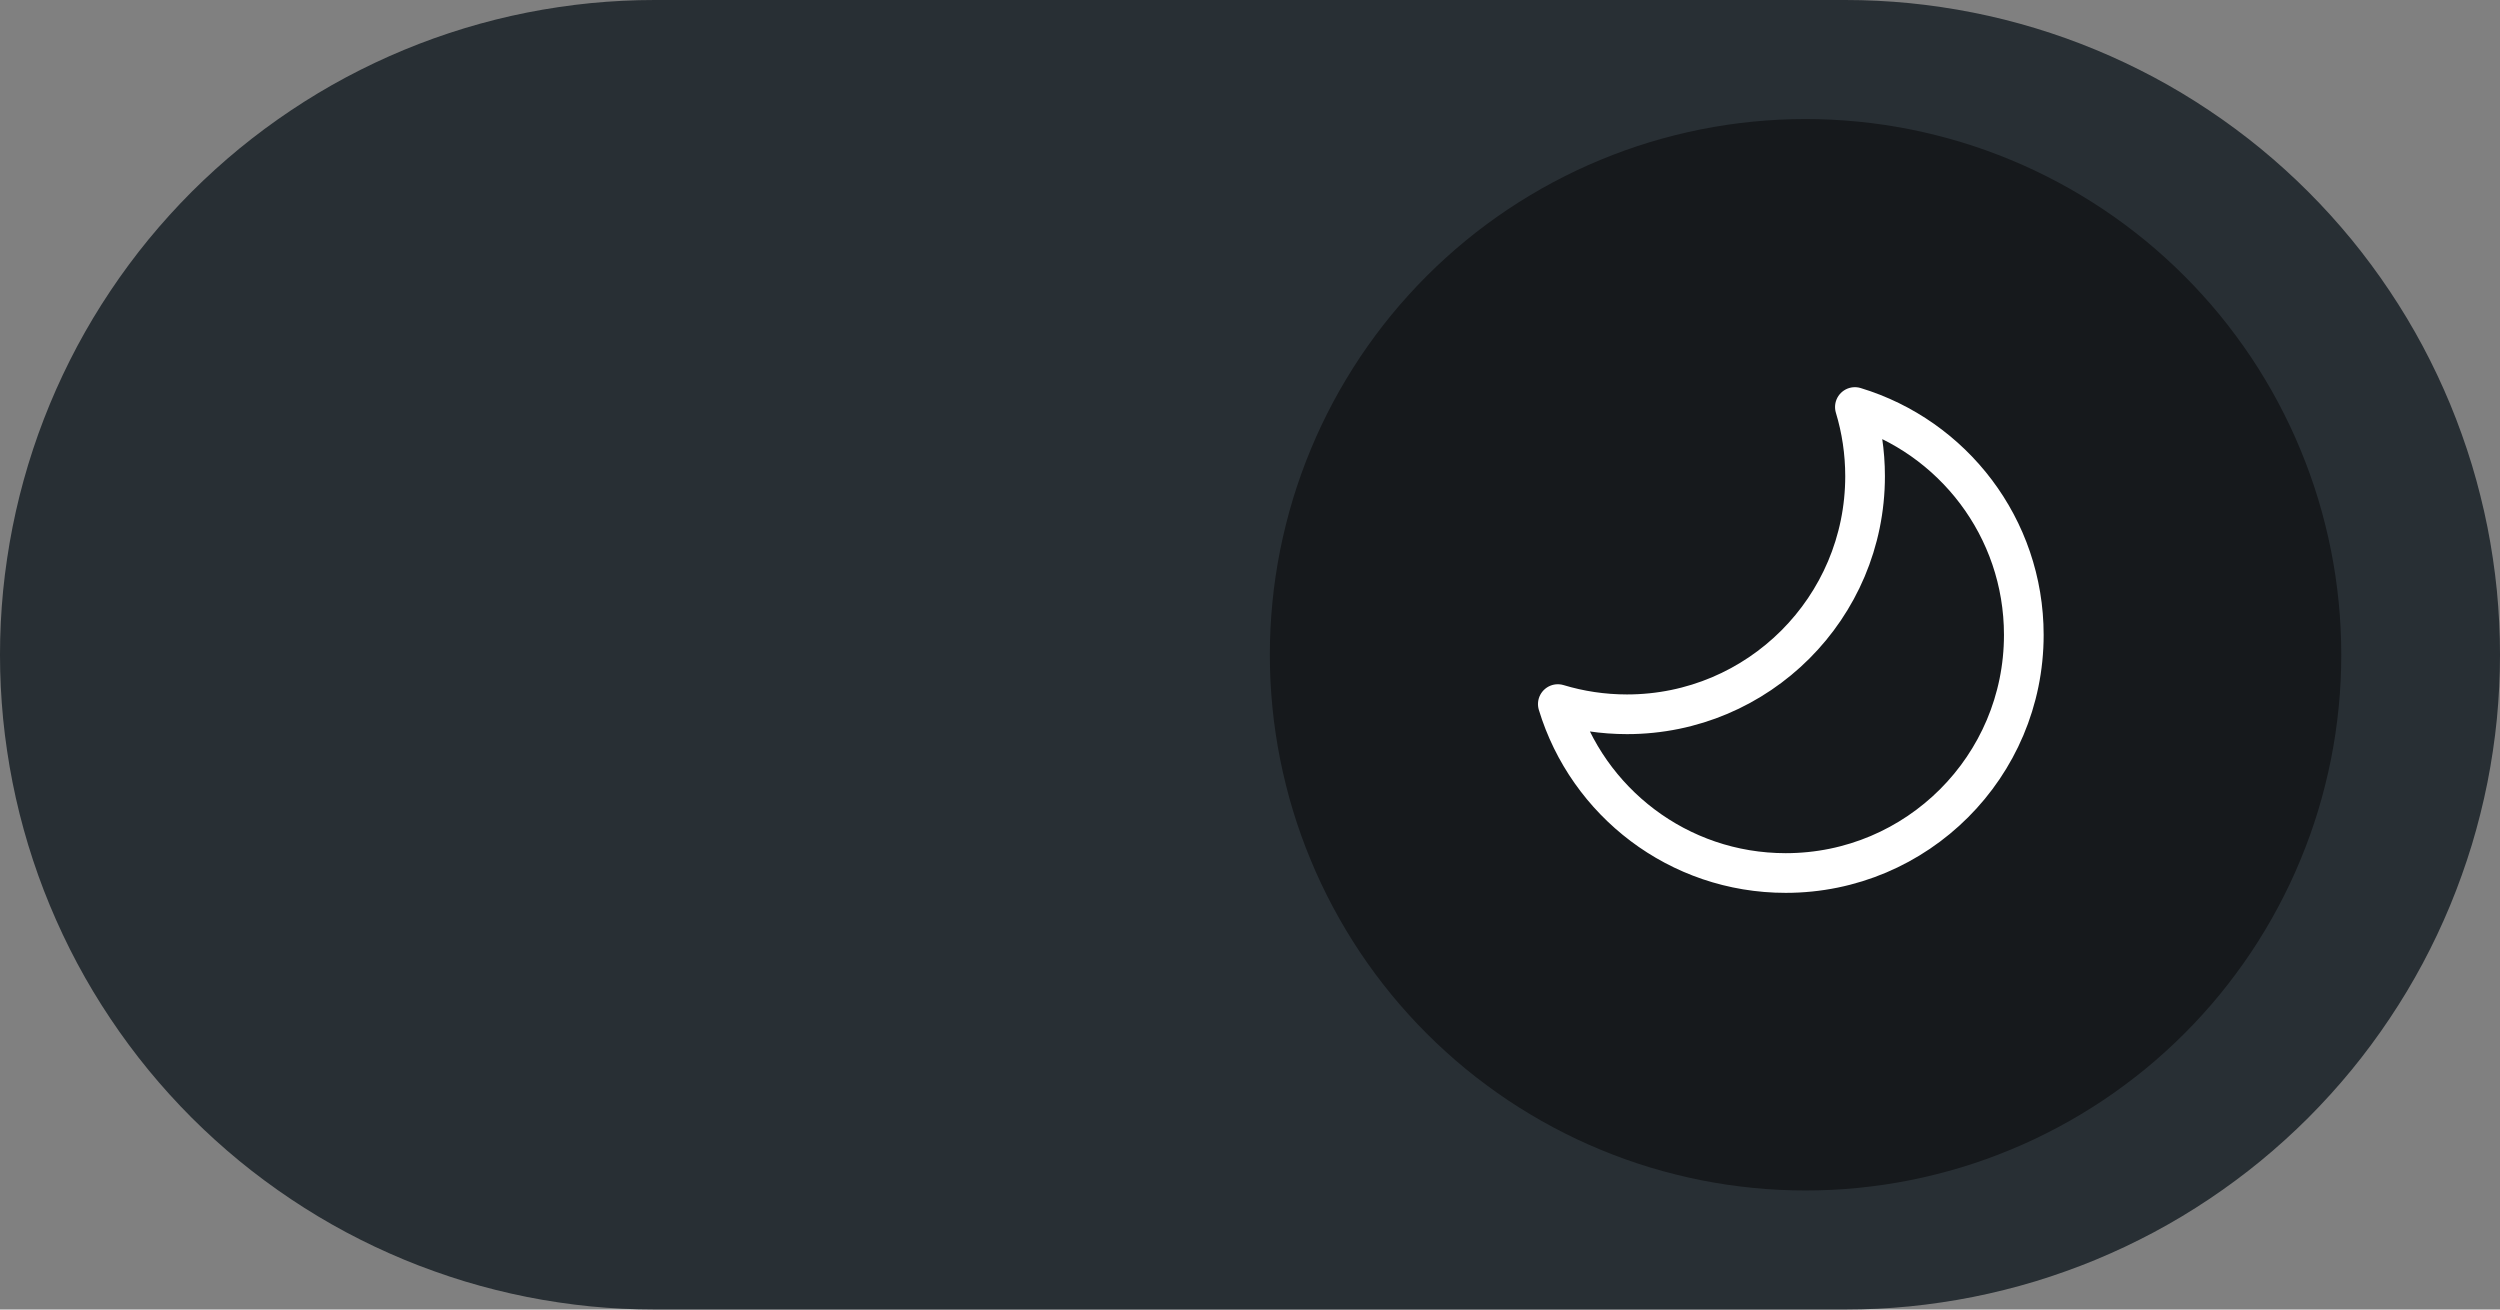 <?xml version="1.0" encoding="utf-8"?>
<svg width="63px" height="33px" viewBox="0 0 63 33" version="1.1" xmlns:xlink="http://www.w3.org/1999/xlink" xmlns="http://www.w3.org/2000/svg">
  <rect x="0" y="0" width="63" height="33" fill="#808080" stroke="none"/>
  <g id="Switch-to-Ligh">
    <g id="Group-5">
      <path d="M16.499 0L46.501 0Q46.906 0 47.311 0.02Q47.715 0.04 48.118 0.079Q48.521 0.119 48.922 0.179Q49.322 0.238 49.72 0.317Q50.117 0.396 50.51 0.494Q50.903 0.593 51.29 0.71Q51.678 0.828 52.059 0.964Q52.441 1.101 52.815 1.256Q53.189 1.411 53.555 1.584Q53.921 1.757 54.279 1.948Q54.636 2.139 54.983 2.347Q55.331 2.556 55.667 2.781Q56.004 3.006 56.329 3.247Q56.655 3.488 56.968 3.745Q57.281 4.002 57.581 4.274Q57.881 4.546 58.167 4.832Q58.454 5.119 58.726 5.419Q58.998 5.719 59.255 6.032Q59.512 6.345 59.753 6.671Q59.994 6.996 60.219 7.333Q60.444 7.669 60.653 8.017Q60.861 8.364 61.052 8.721Q61.243 9.079 61.416 9.445Q61.589 9.811 61.744 10.185Q61.899 10.559 62.035 10.941Q62.172 11.322 62.29 11.71Q62.407 12.097 62.505 12.49Q62.604 12.883 62.683 13.28Q62.762 13.677 62.821 14.078Q62.881 14.479 62.921 14.882Q62.96 15.285 62.98 15.689Q63 16.094 63 16.499L63 16.501Q63 16.906 62.98 17.311Q62.96 17.715 62.921 18.118Q62.881 18.521 62.821 18.922Q62.762 19.323 62.683 19.72Q62.604 20.117 62.505 20.51Q62.407 20.903 62.29 21.29Q62.172 21.678 62.035 22.059Q61.899 22.441 61.744 22.815Q61.589 23.189 61.416 23.555Q61.243 23.921 61.052 24.279Q60.861 24.636 60.653 24.983Q60.444 25.331 60.219 25.667Q59.994 26.004 59.753 26.329Q59.512 26.655 59.255 26.968Q58.998 27.281 58.726 27.581Q58.454 27.881 58.168 28.168Q57.881 28.454 57.581 28.726Q57.281 28.998 56.968 29.255Q56.655 29.512 56.329 29.753Q56.004 29.994 55.667 30.219Q55.331 30.444 54.983 30.653Q54.636 30.861 54.279 31.052Q53.921 31.243 53.555 31.416Q53.189 31.589 52.815 31.744Q52.441 31.899 52.059 32.035Q51.678 32.172 51.29 32.29Q50.903 32.407 50.51 32.505Q50.117 32.604 49.72 32.683Q49.322 32.762 48.922 32.821Q48.521 32.881 48.118 32.921Q47.715 32.96 47.311 32.98Q46.906 33 46.501 33L16.499 33Q16.094 33 15.689 32.98Q15.285 32.96 14.882 32.921Q14.479 32.881 14.078 32.821Q13.677 32.762 13.28 32.683Q12.883 32.604 12.49 32.505Q12.097 32.407 11.71 32.29Q11.322 32.172 10.941 32.035Q10.559 31.899 10.185 31.744Q9.811 31.589 9.445 31.416Q9.079 31.243 8.721 31.052Q8.364 30.861 8.017 30.653Q7.669 30.444 7.333 30.219Q6.996 29.994 6.671 29.753Q6.345 29.512 6.032 29.255Q5.719 28.998 5.419 28.726Q5.119 28.454 4.832 28.168Q4.546 27.881 4.274 27.581Q4.002 27.281 3.745 26.968Q3.488 26.655 3.247 26.329Q3.006 26.004 2.781 25.667Q2.556 25.331 2.347 24.983Q2.139 24.636 1.948 24.279Q1.757 23.921 1.584 23.555Q1.411 23.189 1.256 22.815Q1.101 22.441 0.964 22.059Q0.828 21.678 0.71 21.29Q0.593 20.903 0.494 20.51Q0.396 20.117 0.317 19.72Q0.238 19.323 0.179 18.922Q0.119 18.521 0.079 18.118Q0.04 17.715 0.02 17.311Q0 16.906 0 16.501L0 16.499Q0 16.094 0.02 15.689Q0.04 15.285 0.079 14.882Q0.119 14.479 0.179 14.078Q0.238 13.677 0.317 13.28Q0.396 12.883 0.494 12.49Q0.593 12.097 0.71 11.71Q0.828 11.322 0.964 10.941Q1.101 10.559 1.256 10.185Q1.411 9.811 1.584 9.445Q1.757 9.079 1.948 8.721Q2.139 8.364 2.347 8.017Q2.556 7.669 2.781 7.333Q3.006 6.996 3.247 6.671Q3.488 6.345 3.745 6.032Q4.002 5.719 4.274 5.419Q4.546 5.119 4.832 4.832Q5.119 4.546 5.419 4.274Q5.719 4.002 6.032 3.745Q6.345 3.488 6.671 3.247Q6.996 3.006 7.333 2.781Q7.669 2.556 8.017 2.347Q8.364 2.139 8.721 1.948Q9.079 1.757 9.445 1.584Q9.811 1.411 10.185 1.256Q10.559 1.101 10.941 0.964Q11.322 0.828 11.71 0.71Q12.097 0.593 12.49 0.494Q12.883 0.396 13.28 0.317Q13.677 0.238 14.078 0.179Q14.479 0.119 14.882 0.079Q15.285 0.04 15.689 0.02Q16.094 0 16.499 0Z" id="Main-back" fill="#22292E" fill-opacity="0.932" fill-rule="evenodd" stroke="none" />
      <path d="M13.499 0L13.501 0Q13.832 0 14.163 0.016Q14.494 0.033 14.824 0.065Q15.154 0.097 15.482 0.146Q15.809 0.195 16.134 0.259Q16.459 0.324 16.781 0.405Q17.102 0.485 17.42 0.581Q17.737 0.677 18.049 0.789Q18.361 0.901 18.667 1.028Q18.973 1.154 19.273 1.296Q19.572 1.438 19.864 1.594Q20.157 1.75 20.441 1.921Q20.725 2.091 21.001 2.275Q21.276 2.459 21.542 2.656Q21.808 2.854 22.065 3.064Q22.321 3.274 22.566 3.497Q22.812 3.719 23.046 3.954Q23.281 4.188 23.503 4.434Q23.726 4.679 23.936 4.935Q24.146 5.191 24.343 5.458Q24.541 5.724 24.725 5.999Q24.909 6.275 25.079 6.559Q25.25 6.843 25.406 7.136Q25.562 7.428 25.704 7.727Q25.846 8.027 25.972 8.333Q26.099 8.639 26.211 8.951Q26.323 9.263 26.419 9.58Q26.515 9.898 26.595 10.219Q26.676 10.54 26.741 10.866Q26.805 11.191 26.854 11.518Q26.902 11.846 26.935 12.176Q26.968 12.506 26.984 12.837Q27 13.168 27 13.499L27 13.501Q27 13.832 26.984 14.163Q26.968 14.494 26.935 14.824Q26.902 15.154 26.854 15.482Q26.805 15.809 26.741 16.134Q26.676 16.459 26.595 16.781Q26.515 17.102 26.419 17.42Q26.323 17.737 26.211 18.049Q26.099 18.361 25.972 18.667Q25.846 18.973 25.704 19.273Q25.562 19.572 25.406 19.864Q25.25 20.157 25.079 20.441Q24.909 20.725 24.725 21.001Q24.541 21.276 24.343 21.542Q24.146 21.808 23.936 22.065Q23.726 22.321 23.503 22.566Q23.281 22.812 23.046 23.046Q22.812 23.281 22.566 23.503Q22.321 23.726 22.065 23.936Q21.808 24.146 21.542 24.343Q21.276 24.541 21.001 24.725Q20.725 24.909 20.441 25.079Q20.157 25.25 19.864 25.406Q19.572 25.562 19.273 25.704Q18.973 25.846 18.667 25.972Q18.361 26.099 18.049 26.211Q17.737 26.323 17.42 26.419Q17.102 26.515 16.781 26.595Q16.459 26.676 16.134 26.741Q15.809 26.805 15.482 26.854Q15.154 26.902 14.824 26.935Q14.494 26.968 14.163 26.984Q13.832 27 13.501 27L13.499 27Q13.168 27 12.837 26.984Q12.506 26.968 12.176 26.935Q11.846 26.902 11.518 26.854Q11.191 26.805 10.866 26.741Q10.54 26.676 10.219 26.595Q9.898 26.515 9.58 26.419Q9.263 26.323 8.951 26.211Q8.639 26.099 8.333 25.972Q8.027 25.846 7.727 25.704Q7.428 25.562 7.136 25.406Q6.843 25.25 6.559 25.079Q6.275 24.909 5.999 24.725Q5.724 24.541 5.458 24.343Q5.191 24.146 4.935 23.936Q4.679 23.726 4.434 23.503Q4.188 23.281 3.954 23.046Q3.719 22.812 3.497 22.566Q3.274 22.321 3.064 22.065Q2.854 21.808 2.656 21.542Q2.459 21.276 2.275 21.001Q2.091 20.725 1.921 20.441Q1.75 20.157 1.594 19.864Q1.438 19.572 1.296 19.273Q1.154 18.973 1.028 18.667Q0.901 18.361 0.789 18.049Q0.677 17.737 0.581 17.42Q0.485 17.102 0.405 16.781Q0.324 16.459 0.259 16.134Q0.195 15.809 0.146 15.482Q0.097 15.154 0.065 14.824Q0.033 14.494 0.016 14.163Q0 13.832 0 13.501L0 13.499Q0 13.168 0.016 12.837Q0.033 12.506 0.065 12.176Q0.097 11.846 0.146 11.518Q0.195 11.191 0.259 10.866Q0.324 10.54 0.405 10.219Q0.485 9.898 0.581 9.58Q0.677 9.263 0.789 8.951Q0.901 8.639 1.028 8.333Q1.154 8.027 1.296 7.727Q1.438 7.428 1.594 7.136Q1.75 6.843 1.921 6.559Q2.091 6.275 2.275 5.999Q2.459 5.724 2.656 5.458Q2.854 5.191 3.064 4.935Q3.274 4.679 3.497 4.434Q3.719 4.188 3.954 3.954Q4.188 3.719 4.434 3.497Q4.679 3.274 4.935 3.064Q5.191 2.854 5.458 2.656Q5.724 2.459 5.999 2.275Q6.275 2.091 6.559 1.921Q6.843 1.75 7.136 1.594Q7.428 1.438 7.727 1.296Q8.027 1.154 8.333 1.028Q8.639 0.901 8.951 0.789Q9.263 0.677 9.58 0.581Q9.898 0.485 10.219 0.405Q10.54 0.324 10.866 0.259Q11.191 0.195 11.518 0.146Q11.846 0.097 12.176 0.065Q12.506 0.033 12.837 0.016Q13.168 0 13.499 0L13.499 0Z" transform="translate(32 3)" id="Main-back" fill="#16191C" fill-rule="evenodd" stroke="none" />
      <g id="Group-7" transform="translate(38.5 10)">
        <path d="M7.743 1.743C7.743 5.057 5.057 7.743 1.743 7.743C1.137 7.743 0.552 7.653 -7.69623e-06 7.486C0.747 9.95 3.035 11.743 5.743 11.743C9.057 11.743 11.743 9.057 11.743 5.743C11.743 3.035 9.95 0.747 7.486 -1.00282e-05C7.653 0.552 7.743 1.137 7.743 1.743Z" transform="translate(0.757 0.257)" id="Combined-Shape" fill="none" fill-rule="evenodd" stroke="#FFFFFF" stroke-width="1" stroke-linejoin="round" />
      </g>
    </g>
  </g>
</svg>